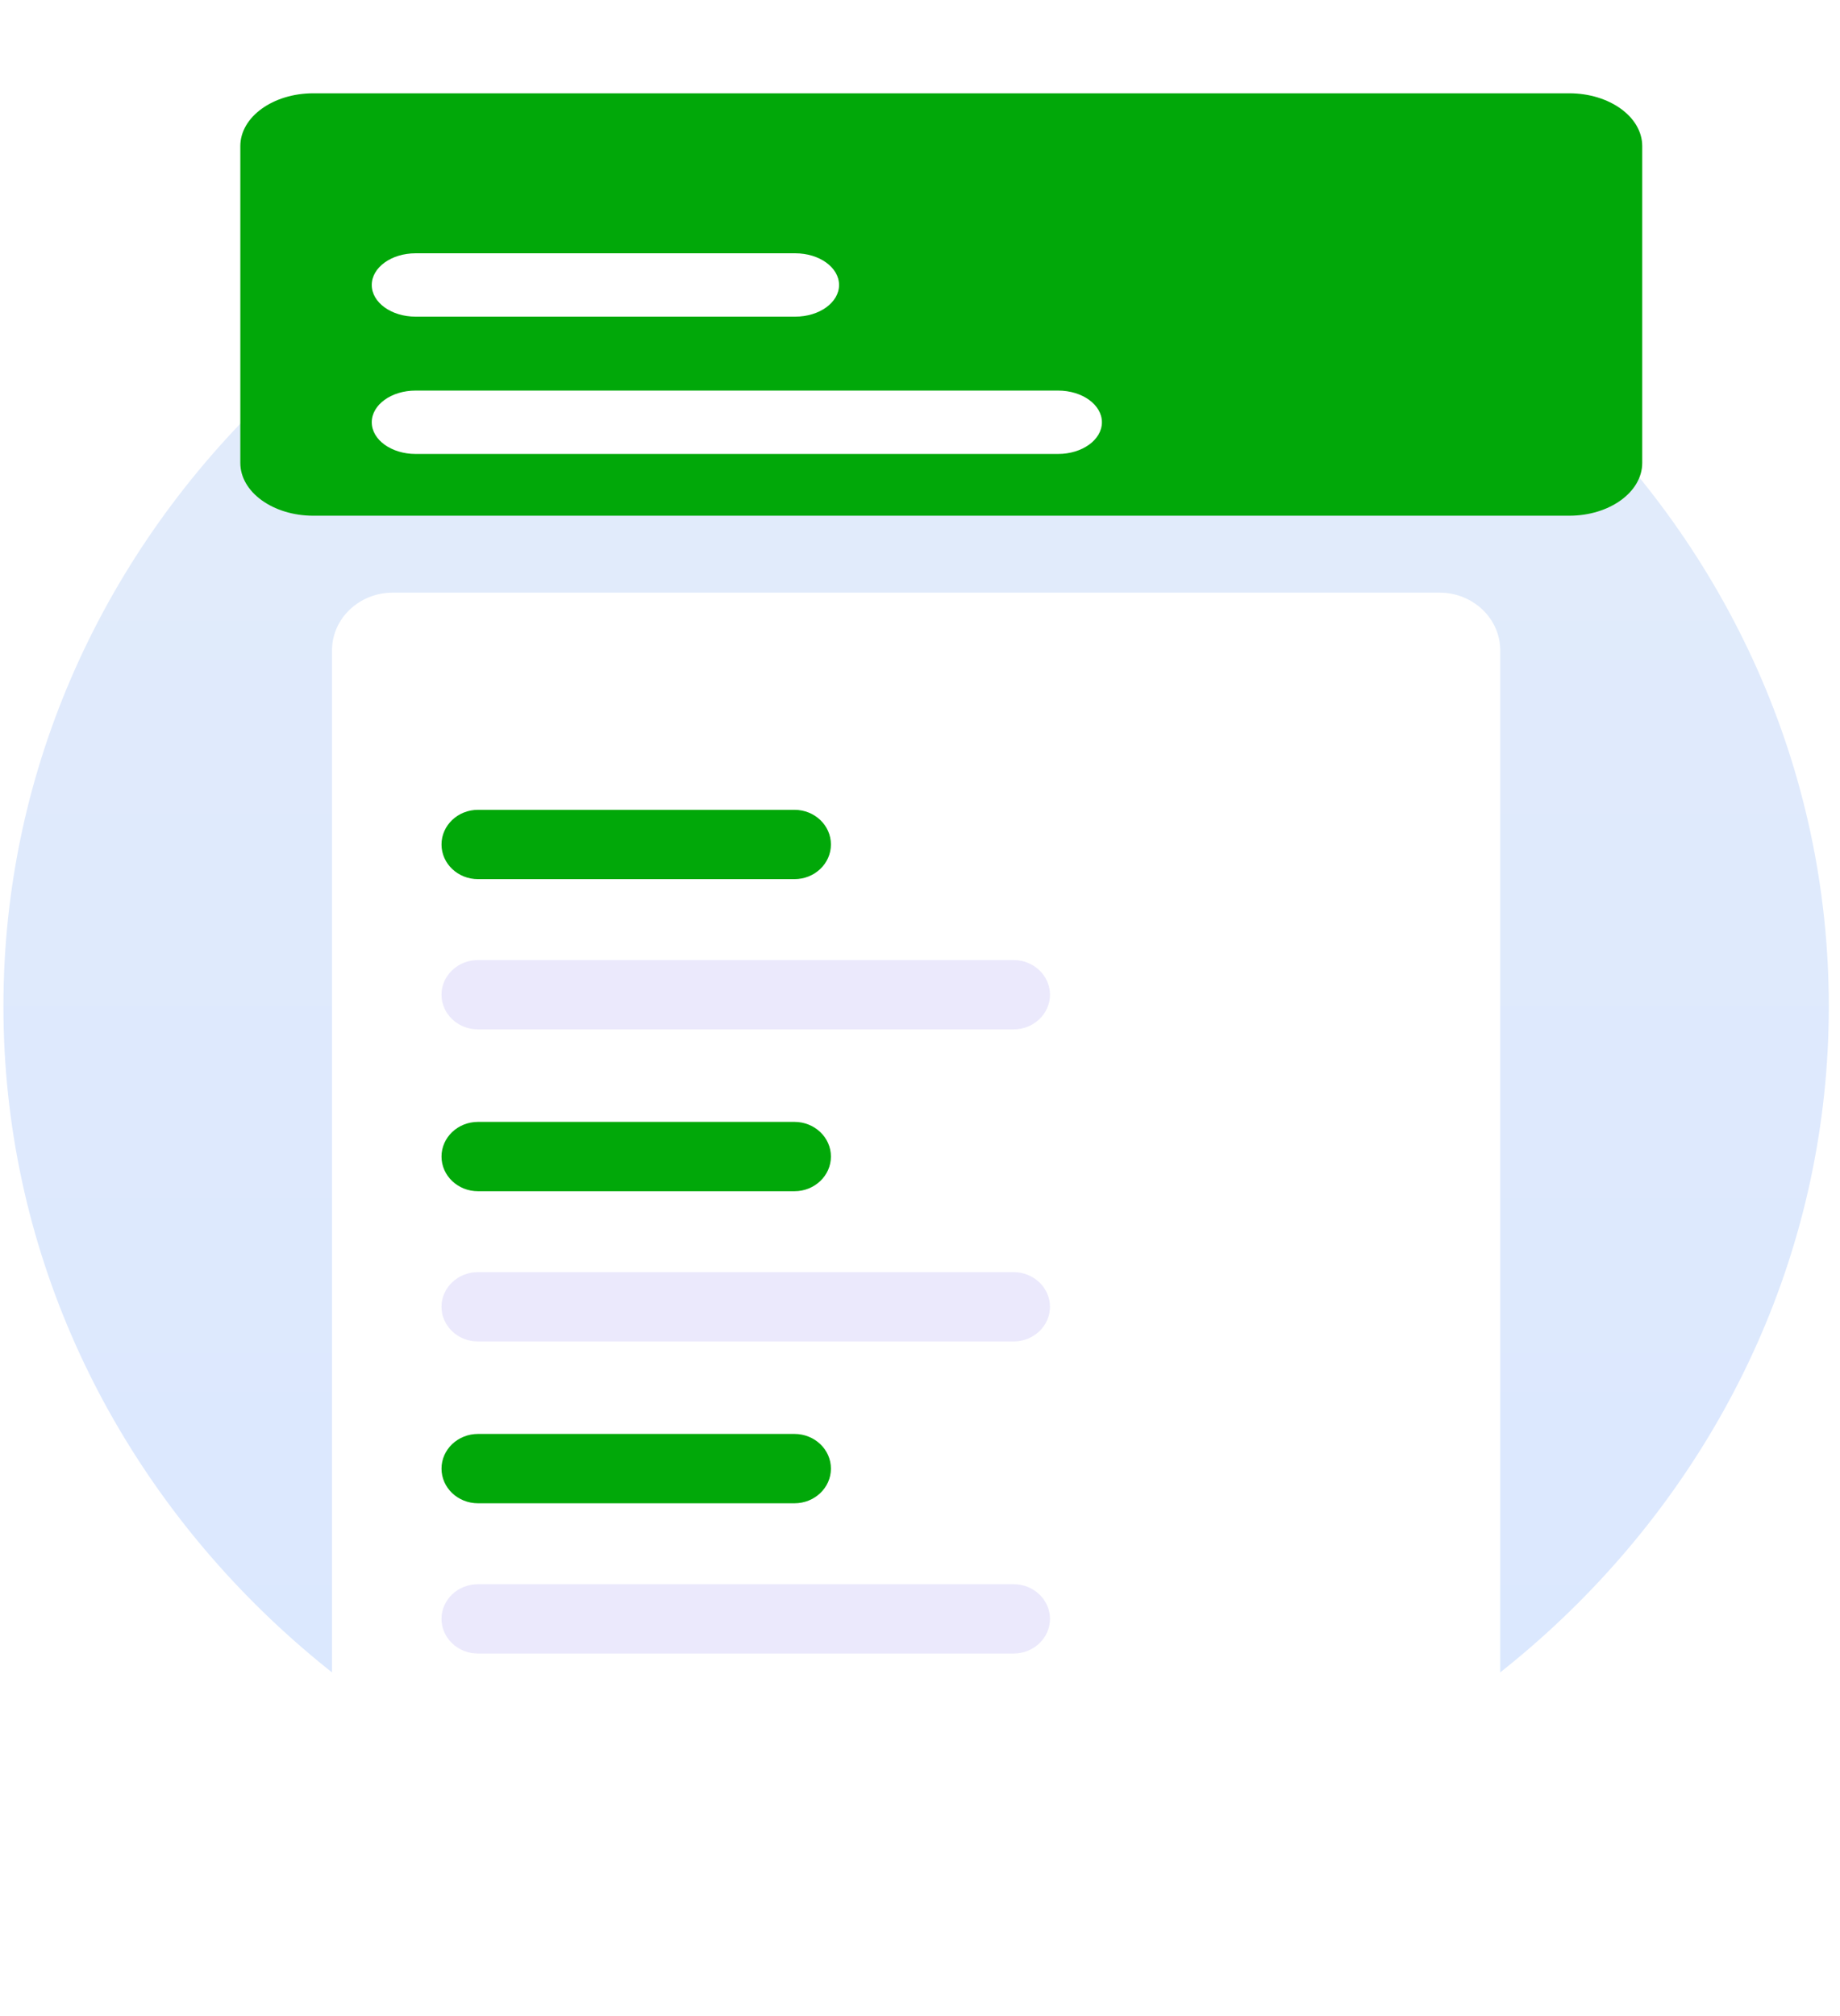 <svg width="126" height="138" viewBox="0 0 126 138" fill="none" xmlns="http://www.w3.org/2000/svg">
<path d="M62.734 128.217C97.252 128.217 125.234 101.651 125.234 68.881C125.234 36.111 97.252 9.546 62.734 9.546C28.216 9.546 0.234 36.111 0.234 68.881C0.234 101.651 28.216 128.217 62.734 128.217Z" fill="url(#paint0_linear_4445_4016)"/>
<g filter="url(#filter0_d_4445_4016)">
<path d="M98.567 43.565H26.901C24.6 43.565 22.734 45.337 22.734 47.521V130.591C22.734 132.775 24.6 134.546 26.901 134.546H98.567C100.869 134.546 102.734 132.775 102.734 130.591V47.521C102.734 45.337 100.869 43.565 98.567 43.565Z" fill="white"/>
</g>
<path d="M54.401 55.432H32.734C31.353 55.432 30.234 56.494 30.234 57.805C30.234 59.116 31.353 60.178 32.734 60.178H54.401C55.782 60.178 56.901 59.116 56.901 57.805C56.901 56.494 55.782 55.432 54.401 55.432Z" fill="#01a809"/>
<path d="M69.401 65.716H32.734C31.353 65.716 30.234 66.778 30.234 68.089C30.234 69.4 31.353 70.463 32.734 70.463H69.401C70.781 70.463 71.901 69.4 71.901 68.089C71.901 66.778 70.781 65.716 69.401 65.716Z" fill="#786FE9" fill-opacity="0.15"/>
<path d="M54.401 76.793H32.734C31.353 76.793 30.234 77.856 30.234 79.166C30.234 80.477 31.353 81.54 32.734 81.54H54.401C55.782 81.54 56.901 80.477 56.901 79.166C56.901 77.856 55.782 76.793 54.401 76.793Z" fill="#01a809"/>
<path d="M69.401 87.077H32.734C31.353 87.077 30.234 88.14 30.234 89.451C30.234 90.761 31.353 91.824 32.734 91.824H69.401C70.781 91.824 71.901 90.761 71.901 89.451C71.901 88.14 70.781 87.077 69.401 87.077Z" fill="#786FE9" fill-opacity="0.15"/>
<path d="M54.401 98.153H32.734C31.353 98.153 30.234 99.216 30.234 100.527C30.234 101.838 31.353 102.9 32.734 102.9H54.401C55.782 102.9 56.901 101.838 56.901 100.527C56.901 99.216 55.782 98.153 54.401 98.153Z" fill="#01a809"/>
<path d="M69.401 108.438H32.734C31.353 108.438 30.234 109.501 30.234 110.812C30.234 112.123 31.353 113.185 32.734 113.185H69.401C70.781 113.185 71.901 112.123 71.901 110.812C71.901 109.501 70.781 108.438 69.401 108.438Z" fill="#786FE9" fill-opacity="0.15"/>
<g filter="url(#filter1_d_4445_4016)">
<path d="M107.457 9.386H21.457C18.695 9.386 16.457 11.004 16.457 13V34.687C16.457 36.683 18.695 38.301 21.457 38.301H107.457C110.218 38.301 112.457 36.683 112.457 34.687V13C112.457 11.004 110.218 9.386 107.457 9.386Z" fill="#01a809"/>
</g>
<path d="M54.457 17.338H28.457C26.8 17.338 25.457 18.309 25.457 19.507C25.457 20.704 26.8 21.675 28.457 21.675H54.457C56.114 21.675 57.457 20.704 57.457 19.507C57.457 18.309 56.114 17.338 54.457 17.338Z" fill="white"/>
<path d="M72.457 26.735H28.457C26.8 26.735 25.457 27.706 25.457 28.904C25.457 30.102 26.8 31.073 28.457 31.073H72.457C74.114 31.073 75.457 30.102 75.457 28.904C75.457 27.706 74.114 26.735 72.457 26.735Z" fill="white"/>
<defs>
<filter id="filter0_d_4445_4016" x="16.734" y="34.565" width="92" height="102.981" filterUnits="userSpaceOnUse" color-interpolation-filters="sRGB">
<feFlood flood-opacity="0" result="BackgroundImageFix"/>
<feColorMatrix in="SourceAlpha" type="matrix" values="0 0 0 0 0 0 0 0 0 0 0 0 0 0 0 0 0 0 127 0" result="hardAlpha"/>
<feOffset dy="-3"/>
<feGaussianBlur stdDeviation="3"/>
<feColorMatrix type="matrix" values="0 0 0 0 0.788 0 0 0 0 0.804 0 0 0 0 0.851 0 0 0 0.349 0"/>
<feBlend mode="normal" in2="BackgroundImageFix" result="effect1_dropShadow_4445_4016"/>
<feBlend mode="normal" in="SourceGraphic" in2="effect1_dropShadow_4445_4016" result="shape"/>
</filter>
<filter id="filter1_d_4445_4016" x="10.457" y="0.386" width="108" height="40.916" filterUnits="userSpaceOnUse" color-interpolation-filters="sRGB">
<feFlood flood-opacity="0" result="BackgroundImageFix"/>
<feColorMatrix in="SourceAlpha" type="matrix" values="0 0 0 0 0 0 0 0 0 0 0 0 0 0 0 0 0 0 127 0" result="hardAlpha"/>
<feOffset dy="-3"/>
<feGaussianBlur stdDeviation="3"/>
<feColorMatrix type="matrix" values="0 0 0 0 0.788 0 0 0 0 0.804 0 0 0 0 0.851 0 0 0 0.349 0"/>
<feBlend mode="normal" in2="BackgroundImageFix" result="effect1_dropShadow_4445_4016"/>
<feBlend mode="normal" in="SourceGraphic" in2="effect1_dropShadow_4445_4016" result="shape"/>
</filter>
<linearGradient id="paint0_linear_4445_4016" x1="62.734" y1="9.546" x2="62.734" y2="128.217" gradientUnits="userSpaceOnUse">
<stop stop-color="#E3ECFA"/>
<stop offset="1" stop-color="#DAE7FF"/>
</linearGradient>
</defs>
</svg>

